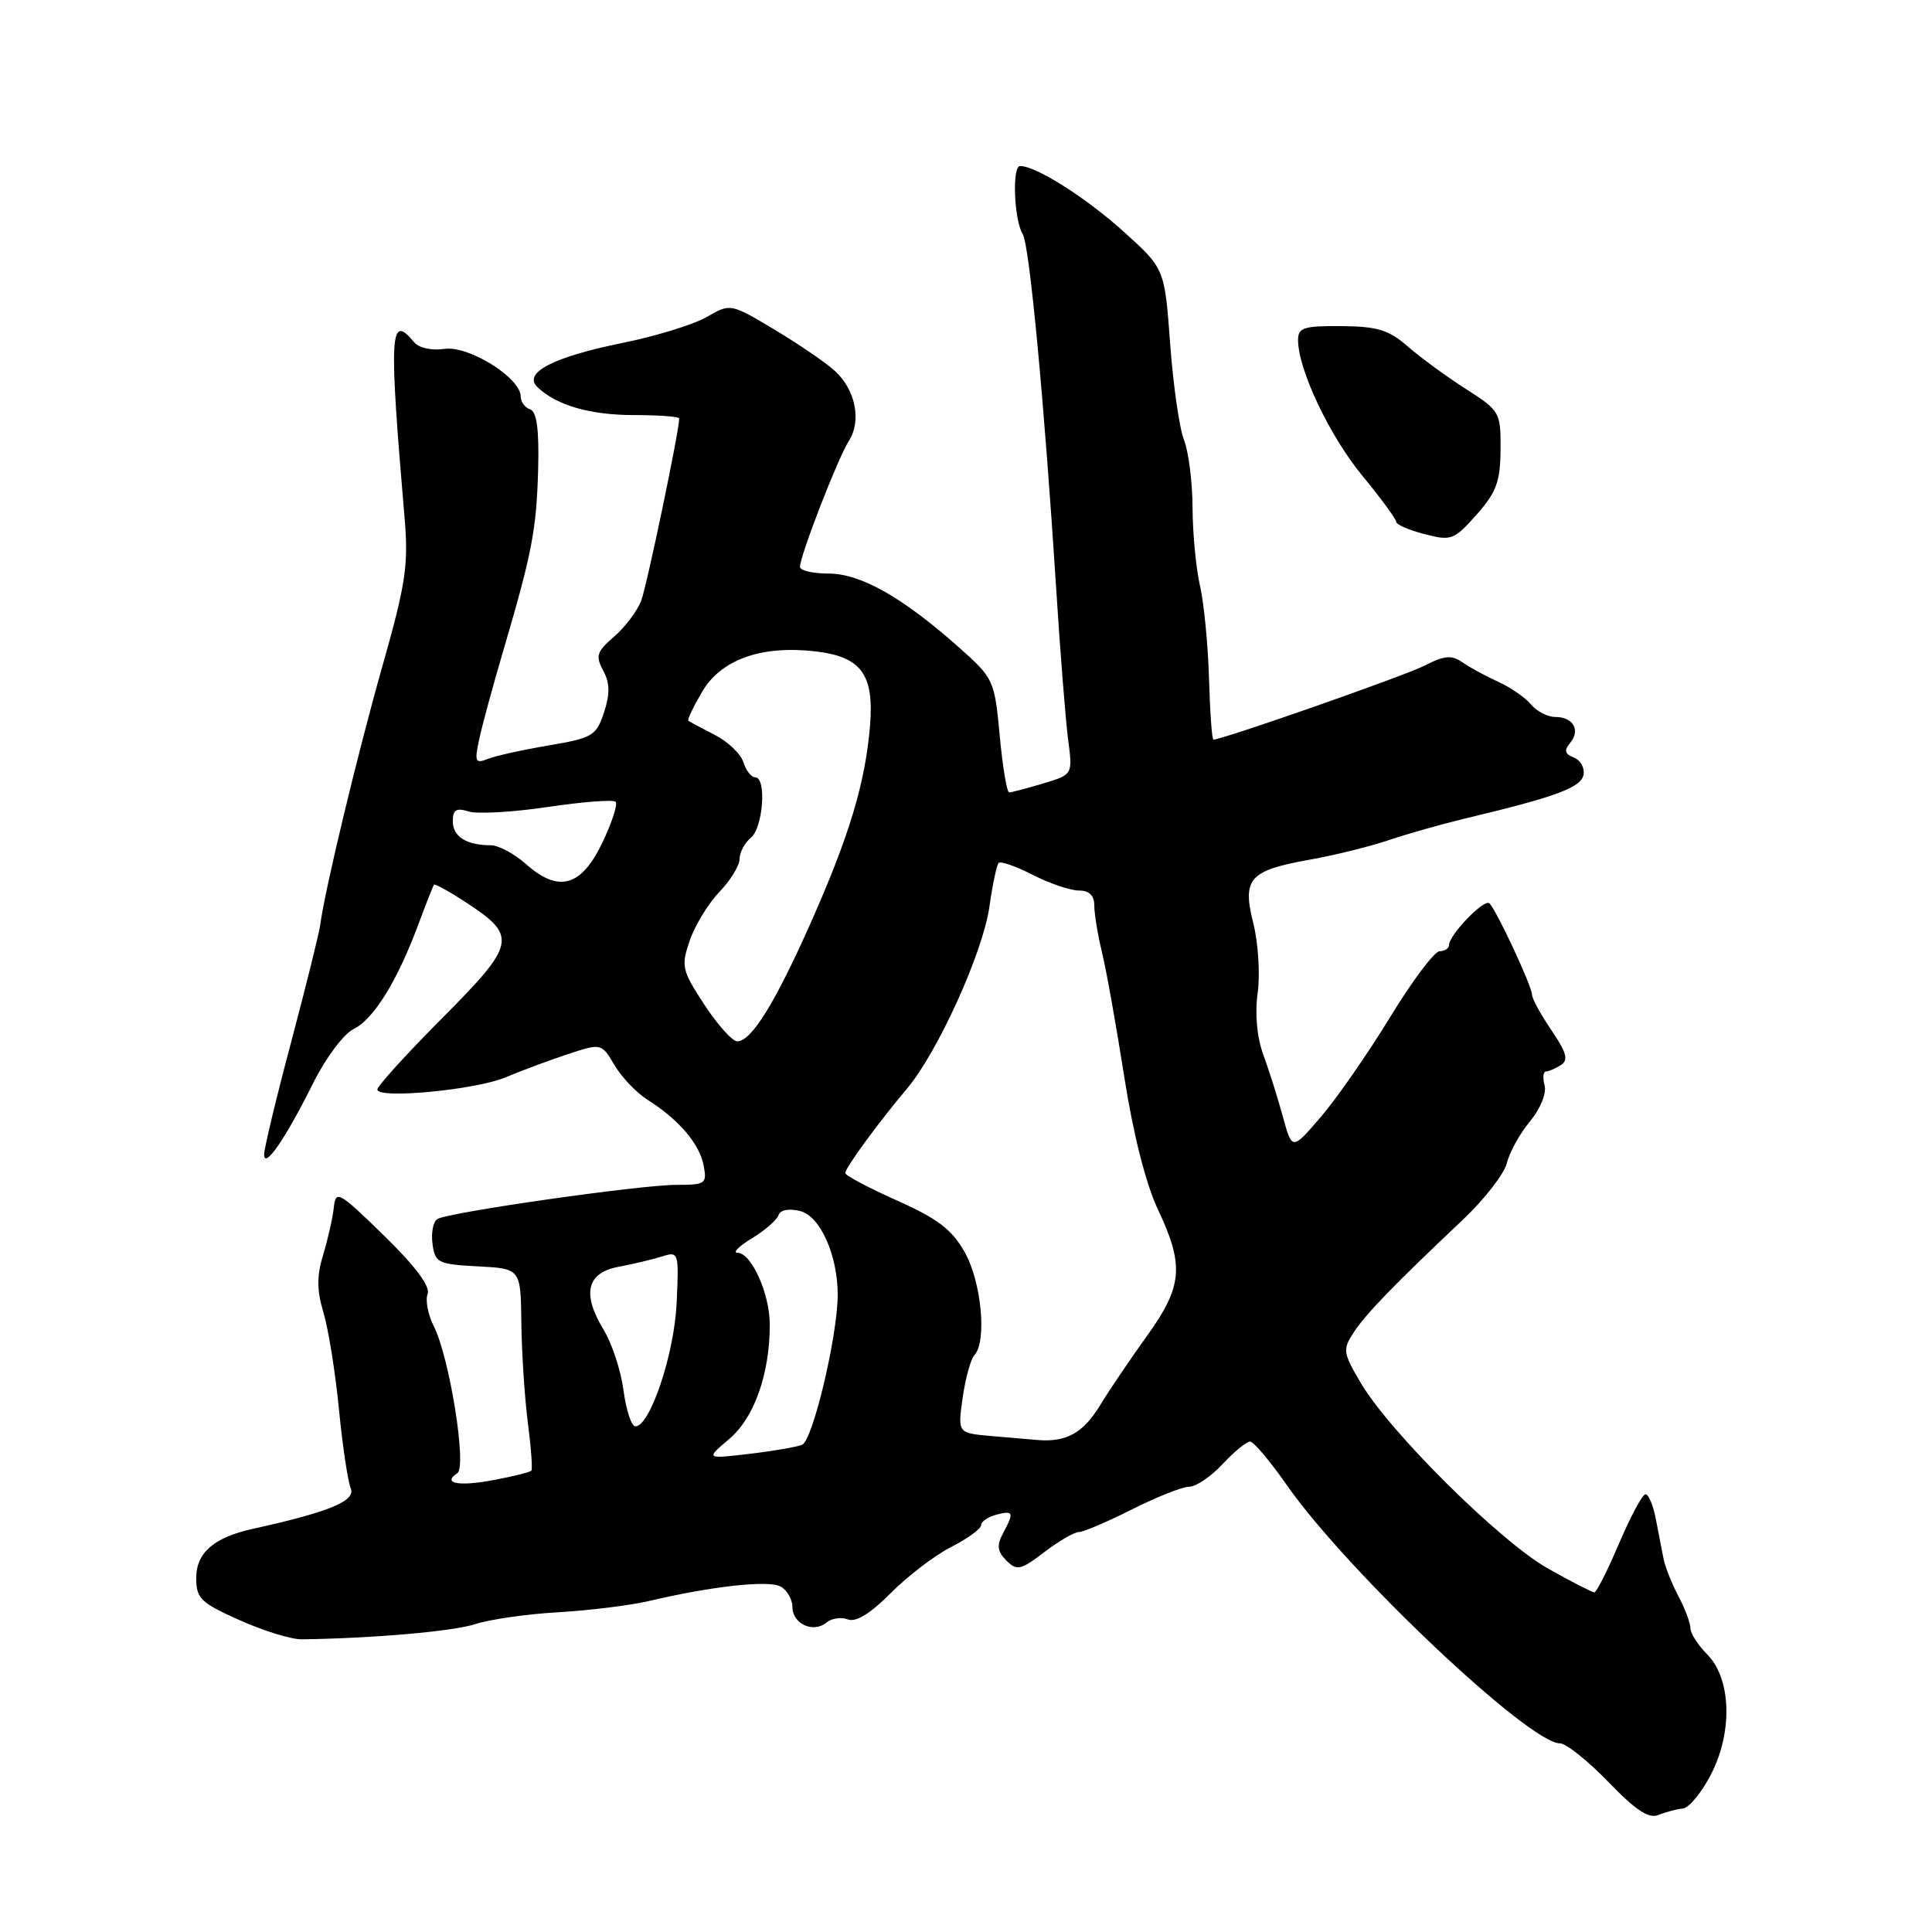 <?xml version="1.0" encoding="UTF-8" standalone="no"?>
<!DOCTYPE svg PUBLIC "-//W3C//DTD SVG 1.1//EN" "http://www.w3.org/Graphics/SVG/1.1/DTD/svg11.dtd" >
<svg xmlns="http://www.w3.org/2000/svg" xmlns:xlink="http://www.w3.org/1999/xlink" version="1.1" viewBox="0 0 256 256">
 <g >
 <path fill="currentColor"
d=" M 222.98 239.64 C 223.80 239.56 225.48 237.52 226.73 235.09 C 229.63 229.44 229.39 222.39 226.19 219.19 C 224.99 217.99 224.00 216.44 223.99 215.75 C 223.99 215.06 223.27 213.15 222.40 211.50 C 221.52 209.85 220.63 207.60 220.42 206.50 C 220.21 205.40 219.75 203.04 219.40 201.25 C 219.06 199.46 218.44 198.00 218.04 198.00 C 217.63 198.00 216.06 200.93 214.54 204.50 C 213.02 208.07 211.54 211.00 211.26 211.00 C 210.98 211.00 208.21 209.58 205.12 207.84 C 198.80 204.29 184.12 189.74 180.30 183.23 C 177.94 179.23 177.89 178.82 179.38 176.54 C 181.01 174.06 184.67 170.28 193.85 161.61 C 196.70 158.91 199.32 155.54 199.67 154.11 C 200.02 152.67 201.39 150.19 202.73 148.59 C 204.11 146.92 204.94 144.88 204.67 143.84 C 204.40 142.83 204.48 141.99 204.84 141.98 C 205.20 141.98 206.09 141.59 206.82 141.13 C 207.86 140.47 207.59 139.48 205.57 136.51 C 204.16 134.43 203.00 132.31 203.00 131.80 C 203.00 130.70 198.32 120.65 197.36 119.70 C 196.69 119.02 192.00 123.88 192.00 125.25 C 192.00 125.66 191.44 126.02 190.75 126.04 C 190.06 126.07 187.11 130.00 184.19 134.79 C 181.26 139.58 177.15 145.51 175.04 147.97 C 171.21 152.44 171.21 152.44 169.99 147.97 C 169.32 145.51 168.15 141.82 167.40 139.77 C 166.55 137.45 166.26 134.35 166.65 131.56 C 166.98 129.10 166.73 124.97 166.08 122.38 C 164.57 116.41 165.51 115.35 173.55 113.91 C 176.82 113.33 181.53 112.16 184.00 111.33 C 186.47 110.49 190.97 109.22 194.00 108.49 C 206.07 105.62 209.50 104.36 209.82 102.68 C 210.00 101.75 209.43 100.72 208.55 100.38 C 207.34 99.92 207.22 99.44 208.06 98.43 C 209.46 96.74 208.45 95.00 206.06 95.00 C 205.06 95.00 203.63 94.26 202.87 93.35 C 202.12 92.43 200.15 91.08 198.50 90.33 C 196.85 89.58 194.72 88.42 193.76 87.75 C 192.37 86.77 191.39 86.85 188.76 88.20 C 186.10 89.56 162.00 98.00 160.78 98.00 C 160.59 98.00 160.33 94.35 160.20 89.89 C 160.07 85.43 159.53 79.92 159.01 77.64 C 158.48 75.36 158.04 70.72 158.02 67.32 C 158.01 63.91 157.50 59.86 156.89 58.32 C 156.28 56.77 155.45 51.02 155.05 45.54 C 154.32 35.59 154.32 35.59 148.91 30.71 C 143.89 26.18 137.29 22.00 135.17 22.00 C 134.08 22.00 134.36 29.15 135.52 31.03 C 136.41 32.47 138.37 53.25 139.95 78.00 C 140.49 86.53 141.21 95.56 141.54 98.07 C 142.14 102.64 142.14 102.64 138.20 103.82 C 136.04 104.47 134.02 105.00 133.72 105.00 C 133.42 105.00 132.85 101.62 132.47 97.48 C 131.78 90.12 131.66 89.87 127.13 85.84 C 119.65 79.18 114.05 76.00 109.80 76.00 C 107.71 76.00 106.00 75.60 106.00 75.12 C 106.00 73.65 111.04 60.65 112.47 58.44 C 114.18 55.79 113.38 51.69 110.65 49.17 C 109.47 48.08 105.87 45.62 102.65 43.69 C 96.79 40.19 96.79 40.19 93.65 42.00 C 91.92 43.00 86.92 44.54 82.54 45.43 C 73.30 47.30 69.23 49.41 71.22 51.30 C 73.75 53.72 78.20 55.00 84.05 55.00 C 87.32 55.00 90.00 55.20 90.00 55.45 C 90.00 57.10 85.72 77.59 84.96 79.60 C 84.44 80.96 82.83 83.10 81.38 84.35 C 79.07 86.34 78.88 86.91 79.93 88.86 C 80.82 90.53 80.84 91.94 80.03 94.41 C 79.01 97.49 78.52 97.79 72.72 98.77 C 69.30 99.35 65.66 100.15 64.64 100.56 C 62.97 101.22 62.85 100.95 63.51 97.90 C 63.91 96.03 65.37 90.67 66.75 86.00 C 70.51 73.22 71.09 70.17 71.31 62.08 C 71.44 56.89 71.12 54.54 70.25 54.25 C 69.56 54.02 69.00 53.25 69.00 52.54 C 69.00 50.07 62.10 45.76 58.91 46.23 C 57.19 46.48 55.50 46.11 54.86 45.33 C 51.65 41.46 51.51 44.01 53.61 68.63 C 54.14 74.86 53.77 77.32 50.71 88.13 C 47.40 99.77 43.01 118.06 42.44 122.50 C 42.30 123.60 40.57 130.57 38.60 138.00 C 36.62 145.43 35.00 152.16 35.00 152.97 C 35.00 155.00 37.82 150.90 41.50 143.51 C 43.17 140.16 45.55 136.99 46.86 136.35 C 49.50 135.07 52.64 130.00 55.43 122.50 C 56.45 119.75 57.39 117.37 57.51 117.22 C 57.63 117.07 59.58 118.15 61.85 119.64 C 68.58 124.05 68.36 125.09 58.61 134.89 C 53.87 139.65 50.00 143.91 50.00 144.37 C 50.00 145.66 63.10 144.41 67.00 142.75 C 68.92 141.93 72.57 140.57 75.10 139.73 C 79.69 138.21 79.69 138.21 81.42 141.13 C 82.36 142.73 84.35 144.81 85.82 145.74 C 89.94 148.35 92.68 151.55 93.23 154.41 C 93.70 156.86 93.50 157.00 89.61 157.00 C 84.77 157.01 59.39 160.64 57.95 161.53 C 57.40 161.87 57.11 163.35 57.31 164.82 C 57.64 167.33 58.03 167.52 63.33 167.80 C 69.00 168.10 69.00 168.10 69.08 175.30 C 69.13 179.26 69.52 185.20 69.94 188.50 C 70.37 191.80 70.58 194.67 70.41 194.87 C 70.23 195.07 67.97 195.64 65.38 196.12 C 60.75 196.99 58.55 196.56 60.60 195.20 C 61.89 194.34 59.56 179.85 57.48 175.73 C 56.71 174.21 56.34 172.28 56.66 171.45 C 57.04 170.45 55.05 167.79 50.87 163.71 C 44.88 157.87 44.48 157.65 44.23 160.00 C 44.09 161.38 43.45 164.19 42.82 166.25 C 41.96 169.09 41.97 170.96 42.87 173.96 C 43.52 176.14 44.44 181.88 44.91 186.71 C 45.38 191.55 46.09 196.26 46.47 197.20 C 47.17 198.88 43.66 200.34 33.50 202.58 C 28.35 203.71 26.00 205.75 26.00 209.08 C 26.00 211.80 26.58 212.37 31.75 214.68 C 34.91 216.10 38.62 217.24 40.00 217.22 C 49.59 217.08 60.04 216.16 63.00 215.20 C 64.92 214.57 69.88 213.86 74.00 213.63 C 78.12 213.39 83.53 212.72 86.00 212.14 C 94.36 210.17 101.87 209.35 103.45 210.23 C 104.30 210.71 105.00 211.93 105.00 212.94 C 105.00 215.17 107.77 216.44 109.50 215.00 C 110.19 214.43 111.47 214.24 112.35 214.58 C 113.42 214.99 115.33 213.81 118.02 211.10 C 120.25 208.85 123.86 206.09 126.04 204.98 C 128.22 203.87 130.00 202.57 130.00 202.10 C 130.00 201.62 130.90 201.00 132.00 200.71 C 134.31 200.11 134.40 200.38 132.90 203.18 C 132.05 204.78 132.15 205.57 133.35 206.78 C 134.74 208.17 135.24 208.06 138.38 205.66 C 140.30 204.20 142.36 203.00 142.96 203.00 C 143.56 203.00 146.73 201.65 150.00 200.00 C 153.27 198.35 156.68 197.00 157.57 197.00 C 158.47 197.00 160.46 195.65 162.00 194.00 C 163.54 192.35 165.18 191.01 165.65 191.02 C 166.12 191.03 168.30 193.62 170.50 196.77 C 178.44 208.15 202.61 231.00 206.69 231.00 C 207.51 231.00 210.39 233.30 213.10 236.10 C 216.74 239.88 218.47 241.02 219.76 240.49 C 220.72 240.10 222.17 239.72 222.98 239.64 Z  M 198.83 59.57 C 198.86 54.62 198.76 54.43 194.22 51.53 C 191.67 49.90 188.21 47.37 186.54 45.91 C 184.02 43.71 182.51 43.25 177.75 43.21 C 172.77 43.17 172.00 43.42 172.00 45.04 C 172.00 48.95 176.14 57.70 180.48 62.99 C 182.97 66.01 185.00 68.78 185.00 69.14 C 185.00 69.51 186.69 70.24 188.75 70.77 C 192.30 71.70 192.66 71.56 195.65 68.20 C 198.28 65.22 198.80 63.82 198.83 59.57 Z  M 96.63 190.67 C 99.94 187.87 102.00 182.06 102.00 175.51 C 102.00 171.42 99.56 166.00 97.72 166.00 C 97.05 165.99 97.91 165.13 99.64 164.08 C 101.37 163.03 102.95 161.64 103.16 161.01 C 103.40 160.30 104.53 160.10 106.05 160.48 C 108.68 161.14 111.00 166.33 111.00 171.55 C 111.00 176.98 107.69 190.91 106.27 191.45 C 105.48 191.75 102.28 192.30 99.16 192.66 C 93.50 193.32 93.50 193.32 96.63 190.67 Z  M 131.20 190.27 C 126.90 189.88 126.90 189.88 127.56 185.19 C 127.93 182.61 128.63 180.07 129.12 179.55 C 130.79 177.75 130.05 169.87 127.85 165.96 C 126.15 162.93 124.29 161.50 118.85 159.07 C 115.08 157.39 112.00 155.75 112.00 155.44 C 112.00 154.75 116.43 148.69 120.15 144.29 C 124.23 139.48 130.24 126.22 131.10 120.16 C 131.51 117.22 132.07 114.60 132.33 114.34 C 132.59 114.08 134.63 114.79 136.86 115.93 C 139.09 117.07 141.84 118.00 142.96 118.00 C 144.33 118.00 145.00 118.65 145.00 119.99 C 145.00 121.08 145.46 123.89 146.03 126.24 C 146.60 128.58 147.92 135.98 148.97 142.68 C 150.17 150.34 151.83 156.88 153.44 160.28 C 156.94 167.68 156.70 170.46 151.99 177.00 C 149.81 180.03 147.01 184.16 145.77 186.20 C 143.53 189.88 141.30 191.12 137.50 190.81 C 136.40 190.72 133.56 190.48 131.20 190.27 Z  M 82.62 184.25 C 82.28 181.64 81.10 178.04 80.01 176.25 C 77.07 171.42 77.73 168.64 82.00 167.85 C 83.92 167.49 86.51 166.87 87.74 166.48 C 89.92 165.79 89.97 165.93 89.66 172.64 C 89.35 179.41 86.14 189.00 84.19 189.00 C 83.67 189.00 82.97 186.86 82.62 184.25 Z  M 93.32 133.11 C 90.34 128.54 90.23 128.03 91.40 124.61 C 92.09 122.61 93.85 119.72 95.33 118.18 C 96.80 116.65 98.00 114.68 98.00 113.82 C 98.00 112.95 98.67 111.68 99.50 111.00 C 101.12 109.65 101.60 103.00 100.07 103.00 C 99.55 103.00 98.85 102.10 98.50 100.99 C 98.15 99.88 96.43 98.25 94.68 97.36 C 92.93 96.47 91.37 95.63 91.21 95.50 C 91.05 95.36 91.88 93.63 93.05 91.64 C 95.55 87.40 100.85 85.50 107.95 86.30 C 114.11 86.99 115.85 89.33 115.28 96.19 C 114.66 103.69 112.55 110.73 107.48 122.16 C 102.72 132.89 99.55 138.01 97.68 137.98 C 97.03 137.97 95.07 135.78 93.32 133.11 Z  M 69.69 114.49 C 68.15 113.12 66.05 112.00 65.03 112.00 C 61.81 112.00 60.00 110.86 60.00 108.83 C 60.00 107.30 60.46 107.01 62.08 107.52 C 63.22 107.89 67.95 107.62 72.58 106.93 C 77.22 106.24 81.26 105.93 81.57 106.24 C 81.88 106.55 81.09 108.98 79.82 111.65 C 77.02 117.50 74.02 118.34 69.69 114.49 Z "/>
</g>
</svg>